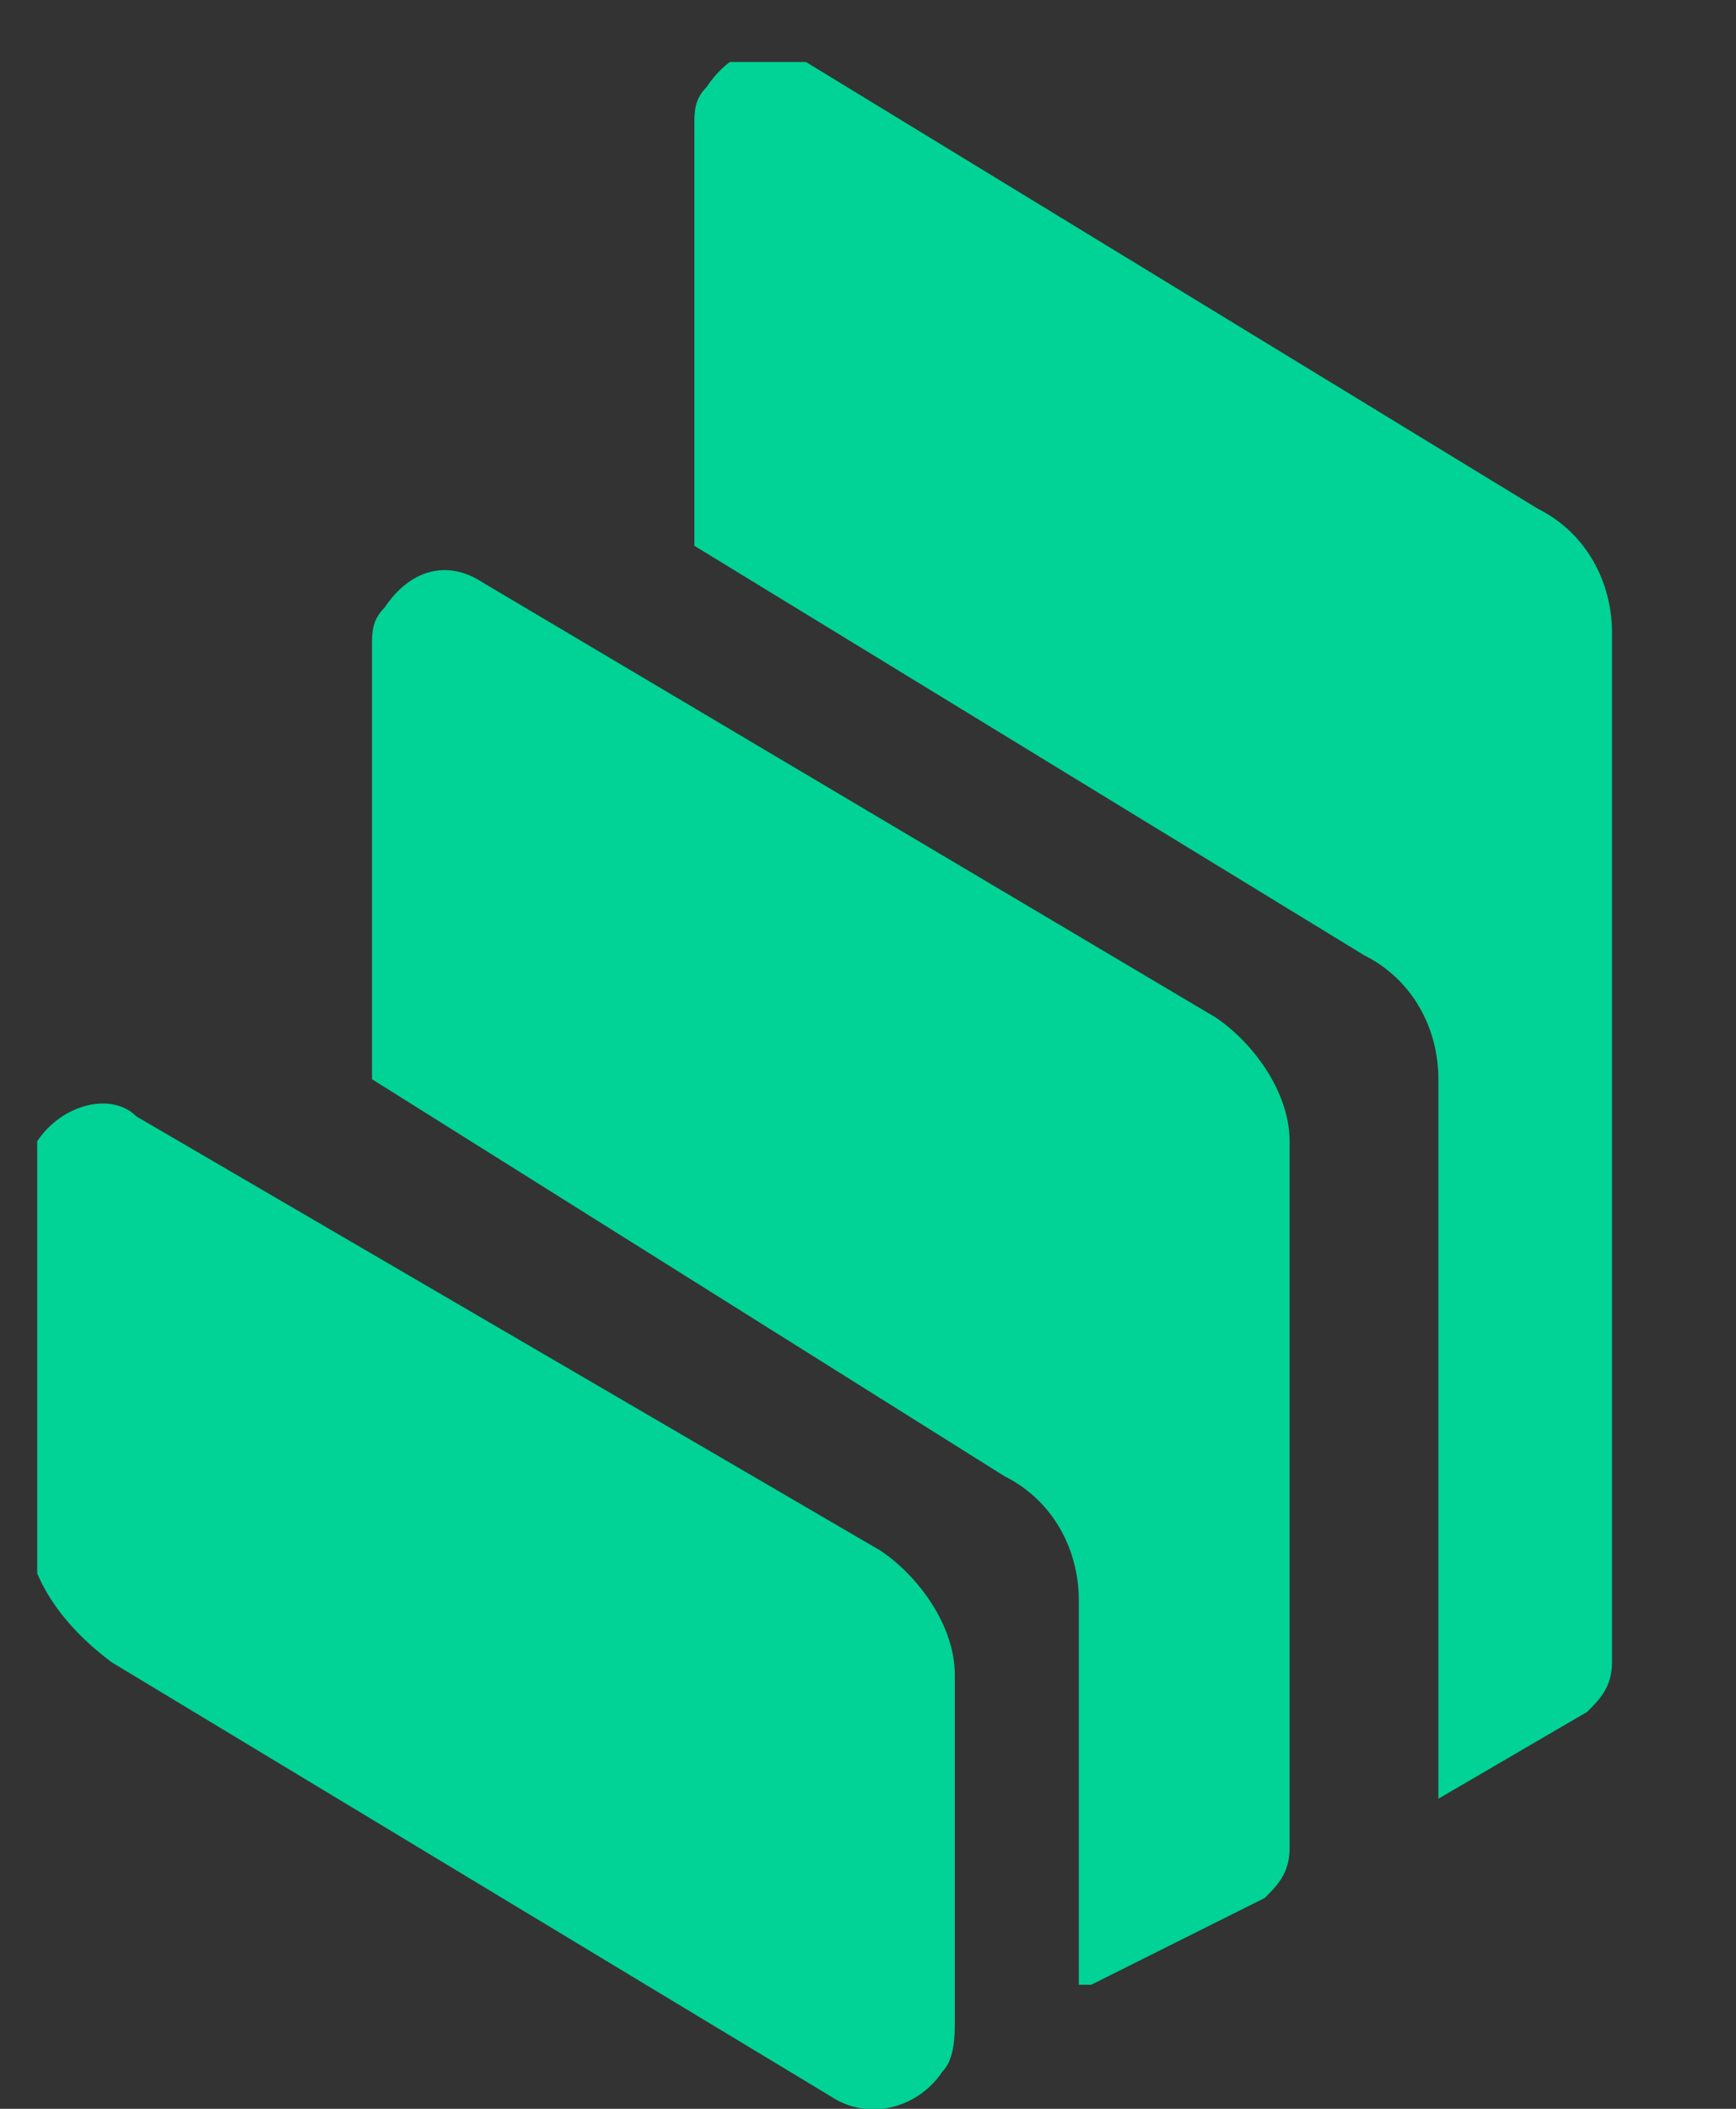 <?xml version="1.0" encoding="utf-8"?>
<!-- Generator: Adobe Illustrator 24.1.2, SVG Export Plug-In . SVG Version: 6.00 Build 0)  -->
<svg version="1.1" id="Layer_1" xmlns="http://www.w3.org/2000/svg" xmlns:xlink="http://www.w3.org/1999/xlink" x="0px" y="0px"
	 viewBox="0 0 14 17" style="enable-background:new 0 0 14 17;" xml:space="preserve">
<rect x="0" y="0" width="14" height="17" fill="#333333" stroke="none"/>
<style type="text/css">
	.st0{clip-path:url(#SVGID_2_);}
	.st1{clip-path:url(#SVGID_4_);}
	.st2{fill-rule:evenodd;clip-rule:evenodd;fill:#FFFFFF;}
	.st3{fill-rule:evenodd;clip-rule:evenodd;fill:#00D395;}
</style>
<g>
	<defs>
		<rect id="SVGID_1_" x="0.3" y="0.5" width="12.7" height="16.5"/>
	</defs>
	<clipPath id="SVGID_2_">
		<use xlink:href="#SVGID_1_"  style="overflow:visible;"/>
	</clipPath>
	<g class="st0">
		<defs>
			<rect id="SVGID_3_" x="0.3" y="0.5" width="72.8" height="16.5"/>
		</defs>
		<clipPath id="SVGID_4_">
			<use xlink:href="#SVGID_3_"  style="overflow:visible;"/>
		</clipPath>
		<g class="st1">
			<path class="st2" d="M71.8,9.9c0-1-0.6-1.7-1.4-1.7s-1.4,0.7-1.4,1.7c0,1,0.6,1.7,1.4,1.7C71.2,11.6,71.8,10.8,71.8,9.9z
				 M71.7,7.5V5c0-0.2,0.1-0.3,0.3-0.4l1.3-0.4v8.6h-1.5v-0.7c-0.4,0.5-1,0.9-1.9,0.9c-1.7,0-2.7-1.4-2.7-3.1c0-1.7,1-3.1,2.7-3.1
				C70.8,6.7,71.4,7.1,71.7,7.5z M62.7,6.9v0.7c0.3-0.5,0.9-0.9,1.7-0.9c1.4,0,2.2,1,2.2,2.4v3.7H65V9.3c0-0.7-0.3-1.2-1-1.2
				c-0.8,0-1.2,0.5-1.2,1.3v3.4h-1.6v-6H62.7z M57.5,13c-1.7,0-2.7-0.8-2.7-2.7V6.9h1.6v3.4c0,0.8,0.4,1.2,1.1,1.2s1.1-0.4,1.1-1.2
				V6.9h1.6v3.4C60.2,12.2,59.3,13,57.5,13z M49.6,9.9c0,1.1,0.6,1.7,1.5,1.7c0.8,0,1.5-0.6,1.5-1.7c0-1.1-0.6-1.7-1.5-1.7
				C50.3,8.2,49.6,8.8,49.6,9.9z M51.1,13c-1.9,0-3.1-1.4-3.1-3.1s1.2-3.1,3.1-3.1c1.9,0,3.1,1.4,3.1,3.1C54.2,11.6,53,13,51.1,13z
				 M43.2,9.9c0,1,0.6,1.7,1.4,1.7c0.9,0,1.4-0.7,1.4-1.7c0-1-0.6-1.7-1.4-1.7C43.8,8.2,43.2,8.9,43.2,9.9z M43.3,12.2v2.5
				c0,0.2-0.1,0.3-0.3,0.4l-1.3,0.4V6.9h1.5v0.7c0.4-0.5,1-0.9,1.9-0.9c1.7,0,2.7,1.4,2.7,3.1c0,1.7-1,3.1-2.7,3.1
				C44.2,13,43.6,12.6,43.3,12.2z M36.9,9.5v3.4h-1.6V9.3c0-0.7-0.2-1.2-0.9-1.2c-0.7,0-1.1,0.5-1.1,1.3v3.4h-1.6v-6h1.5v0.7
				c0.3-0.5,0.9-0.9,1.7-0.9c0.8,0,1.4,0.3,1.7,0.8c0.5-0.6,1.1-0.8,1.9-0.8c1.4,0,2.1,1,2.1,2.4v3.7H39V9.3c0-0.7-0.2-1.2-0.9-1.2
				C37.3,8.1,36.9,8.6,36.9,9.5z M26.4,9.9c0,1.1,0.6,1.7,1.5,1.7c0.8,0,1.5-0.6,1.5-1.7c0-1.1-0.6-1.7-1.5-1.7
				C27,8.2,26.4,8.8,26.4,9.9z M27.9,13c-1.9,0-3.1-1.4-3.1-3.1s1.2-3.1,3.1-3.1c1.9,0,3.1,1.4,3.1,3.1S29.8,13,27.9,13z M16.6,8.8
				c0-2.5,1.7-4.2,4-4.2c2,0,3.5,1.2,3.8,3.2h-1.7c-0.2-1-1-1.6-2.1-1.6c-1.5,0-2.3,1-2.3,2.6s0.8,2.6,2.3,2.6
				c1.1,0,1.9-0.6,2.1-1.6h1.7c-0.3,2-1.9,3.2-3.8,3.2C18.3,13,16.6,11.3,16.6,8.8z"/>
			<path class="st3" d="M0.9,13.4c-0.4-0.3-0.7-0.7-0.7-1.2V9.5c0-0.1,0-0.2,0.1-0.3C0.5,8.9,0.9,8.8,1.1,9l6,3.5
				c0.3,0.2,0.6,0.6,0.6,1v2.8c0,0.1,0,0.3-0.1,0.4c-0.2,0.3-0.6,0.4-0.9,0.2L0.9,13.4z M9.8,8.2c0.3,0.2,0.6,0.6,0.6,1v5.7
				c0,0.2-0.1,0.3-0.2,0.4L8.8,16c0,0,0,0-0.1,0v-3.1c0-0.4-0.2-0.8-0.6-1L3,8.7V5.2C3,5.1,3,5,3.1,4.9c0.2-0.3,0.5-0.4,0.8-0.2
				L9.8,8.2z M12.4,4.1c0.4,0.2,0.6,0.6,0.6,1v8.3c0,0.2-0.1,0.3-0.2,0.4l-1.2,0.7V8.7c0-0.4-0.2-0.8-0.6-1L5.6,4.4V1
				c0-0.1,0-0.2,0.1-0.3c0.2-0.3,0.5-0.4,0.8-0.2L12.4,4.1z"/>
		</g>
	</g>
</g>
</svg>
